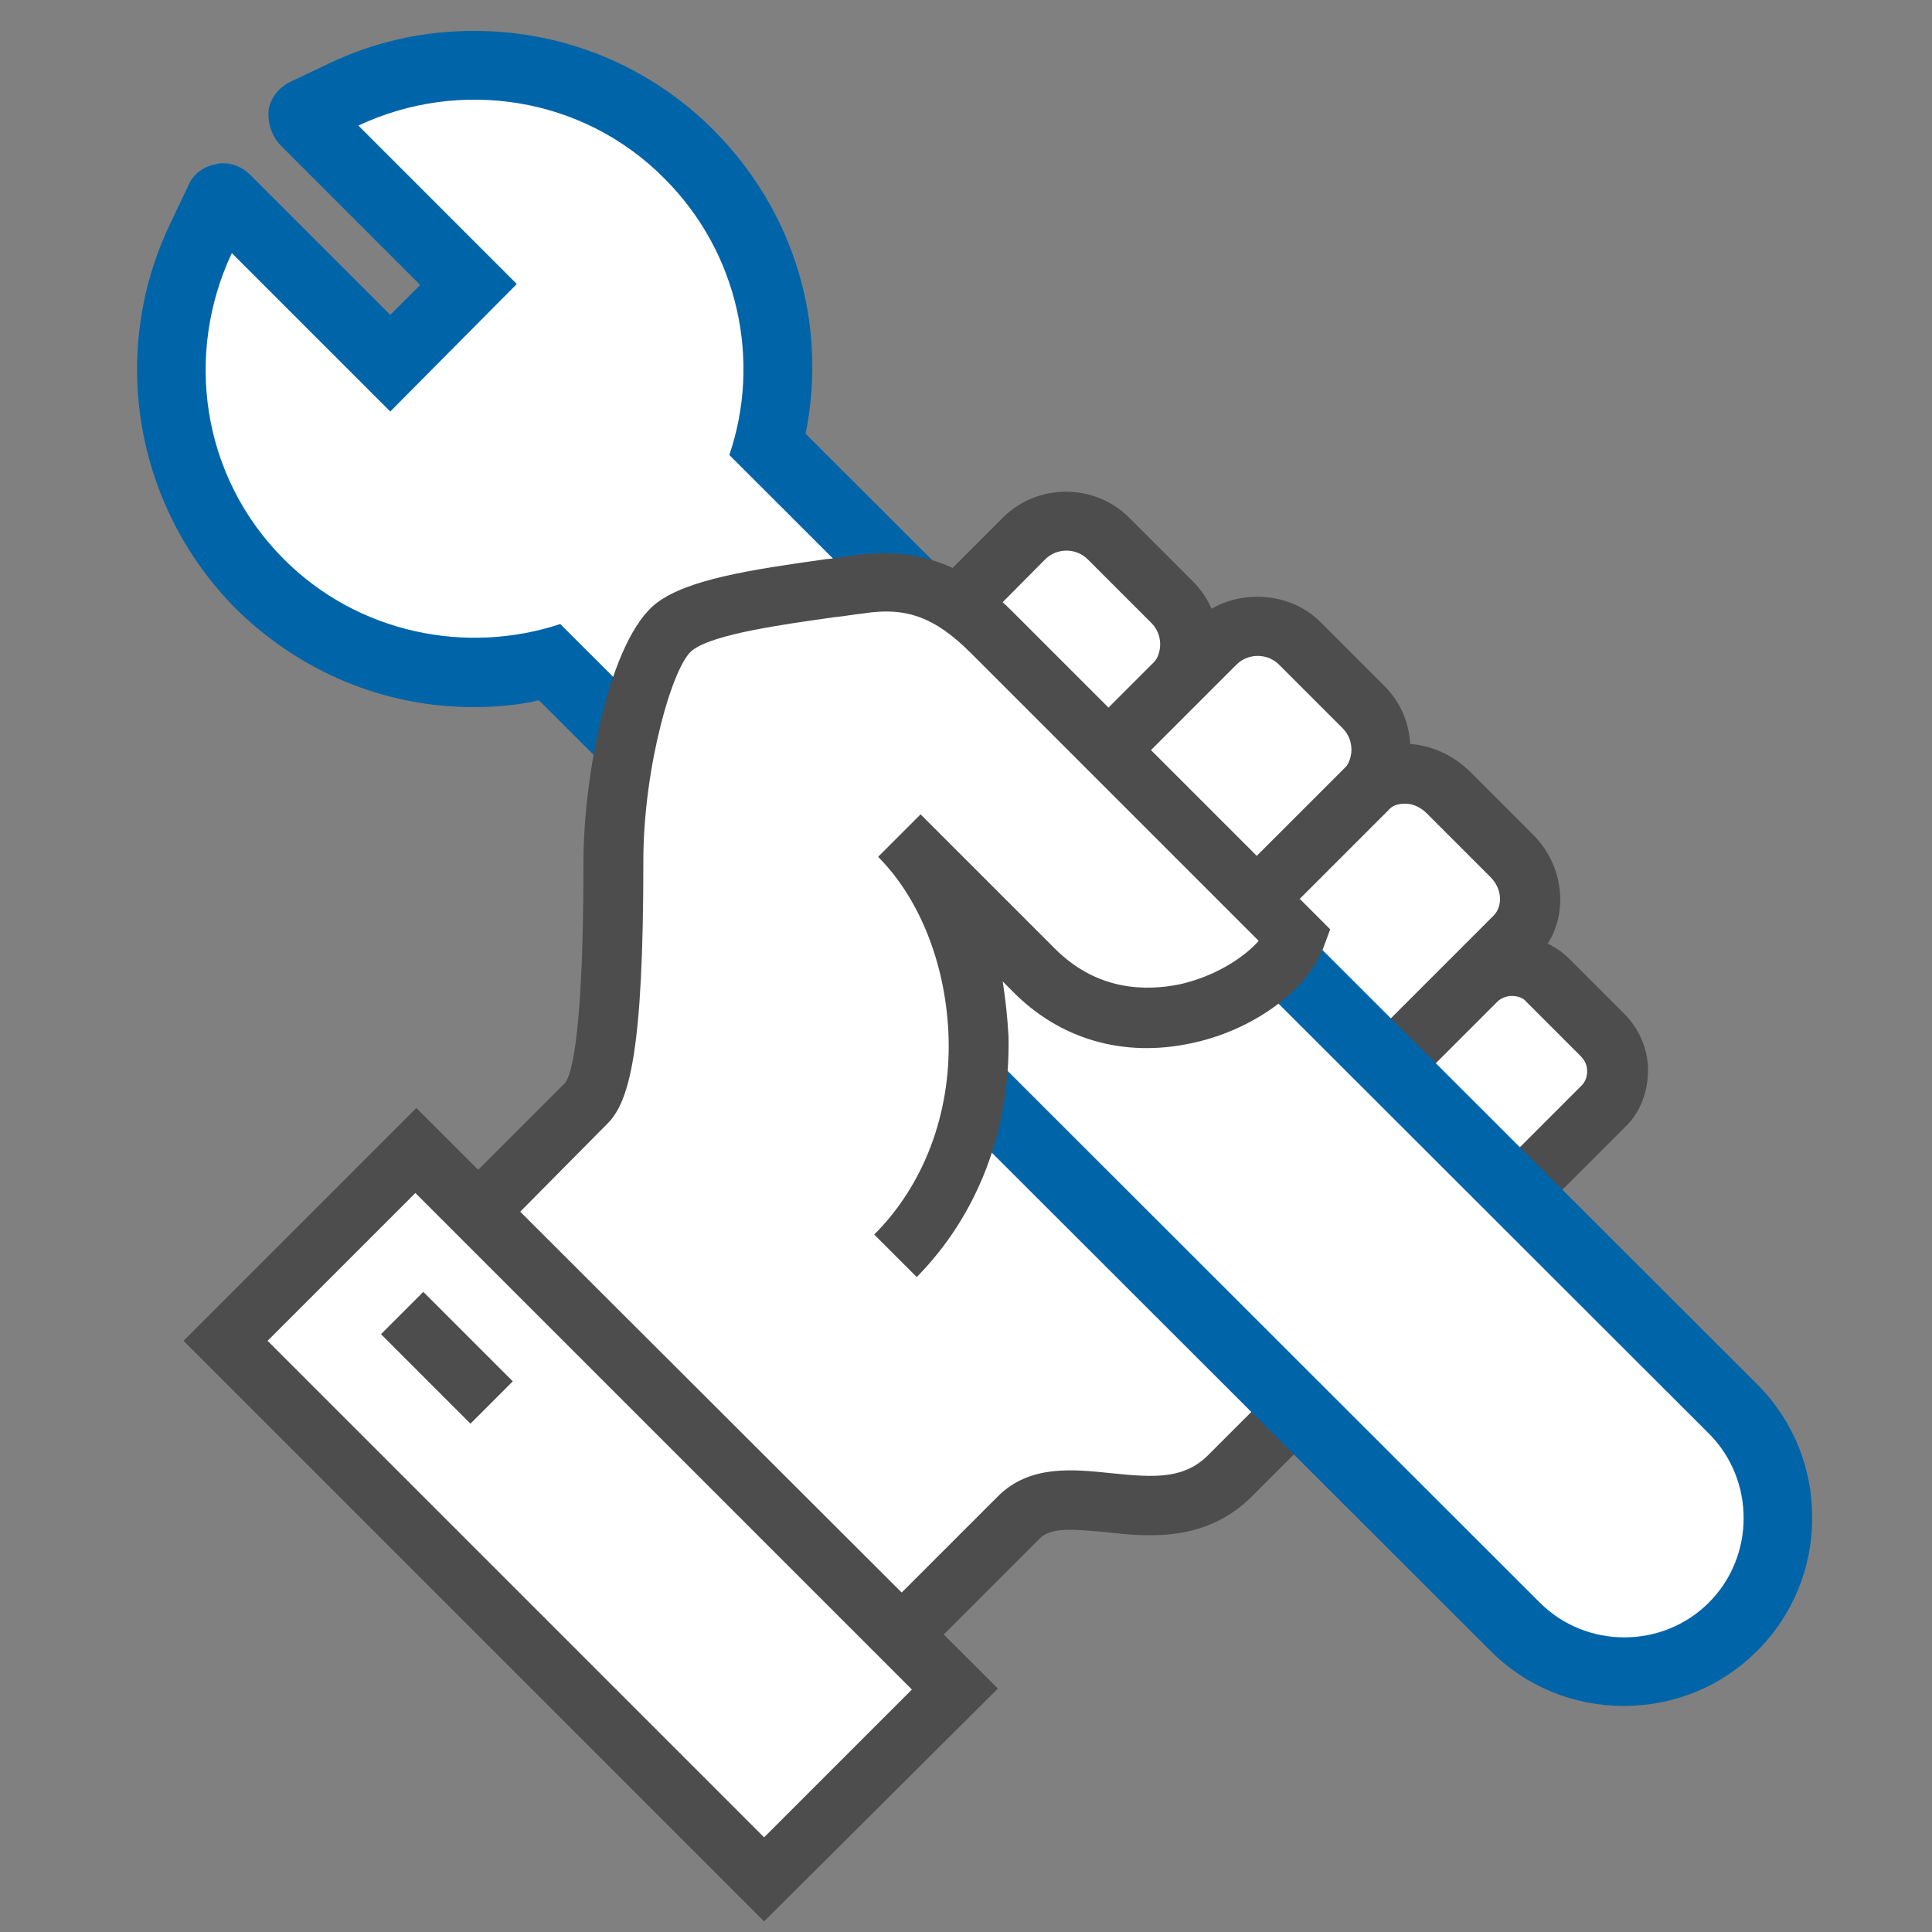 <?xml version="1.0" encoding="utf-8"?>
<!-- Generator: Adobe Illustrator 24.0.1, SVG Export Plug-In . SVG Version: 6.00 Build 0)  -->
<svg version="1.1" id="圖層_1" xmlns="http://www.w3.org/2000/svg" xmlns:xlink="http://www.w3.org/1999/xlink" x="0px" y="0px"
	 viewBox="0 0 200 200" style="enable-background:new 0 0 200 200;" xml:space="preserve">
<rect x="0" y="0" width="200" height="200" fill="#808080" stroke="none"/>
<style type="text/css">
	.st0{fill:#FFFFFF;}
	.st1{fill:#4D4D4D;}
	.st2{fill:#FFFFFF;stroke:#000000;stroke-miterlimit:10;}
	.st3{fill:#0064A9;}
</style>
<g>
	<g>
		<path class="st0" d="M89.7,86.2l-48,48l42.5,44.1l21.3-21.3c4.9-4.9,15,2.6,21.9-4.4c6.9-6.9,7.2-7.2,7.2-7.2l7.2-7.2L89.7,86.2z"
			/>
		<path class="st1" d="M84.1,182.8l-46.8-48.6l52.4-52.4l56.5,56.5l-16.6,16.6c-4.8,4.8-10.8,4.2-15.2,3.7c-3.4-0.3-5.5-0.5-6.7,0.6
			L84.1,182.8z M46,134.3L84.2,174l19.1-19.1c3.3-3.3,7.8-2.8,11.7-2.4c4.7,0.5,7.7,0.6,10.2-2l12.2-12.2L89.7,90.6L46,134.3z"/>
	</g>
	<g>
		<path class="st0" d="M121.4,62.3l-6.6-6.6c-2.4-2.4-6.3-2.4-8.8,0L92.9,68.9l15.3,15.3l13.1-13.1
			C123.9,68.6,123.9,64.7,121.4,62.3z"/>
	</g>
	<g>
		<path class="st1" d="M110.5,86.4l-4.4-4.4l13.1-13.1c1.2-1.2,1.2-3.2,0-4.4l-6.6-6.6c-1.2-1.2-3.2-1.2-4.4,0L95.1,71.1l-4.4-4.4
			l13.1-13.1c3.6-3.6,9.5-3.6,13.1,0l6.6,6.6c3.6,3.6,3.6,9.5,0,13.1L110.5,86.4z"/>
	</g>
	<g>
		<path class="st0" d="M141.2,73.2l-6.6-6.6c-2.4-2.4-6.3-2.4-8.8,0l-17.5,17.5l15.3,15.3L141.2,82
			C143.6,79.6,143.6,75.7,141.2,73.2z"/>
	</g>
	<g>
		<path class="st1" d="M125.8,101.7l-4.4-4.4L139,79.8c1.2-1.2,1.2-3.2,0-4.4l-6.6-6.6c-1.2-1.2-3.2-1.2-4.4,0l-17.5,17.5l-4.4-4.4
			l17.5-17.5c3.5-3.5,9.6-3.5,13.1,0l6.6,6.6c1.8,1.8,2.7,4.1,2.7,6.6c0,2.5-1,4.8-2.7,6.6L125.8,101.7z"/>
	</g>
	<g>
		<path class="st0" d="M156.8,97c2.2-2.2,2.1-6-0.3-8.4l-6.6-6.6c-2.4-2.4-6.2-2.6-8.4-0.3l-18.2,18.2c-2.2,2.2-2.1,6,0.3,8.4
			l6.6,6.6c2.4,2.4,6.2,2.6,8.4,0.3L156.8,97z"/>
		<path class="st1" d="M134.7,119.9c-0.1,0-0.2,0-0.4,0c-2.4-0.1-4.6-1.1-6.4-2.8l-6.6-6.6c-3.6-3.6-3.8-9.4-0.3-12.8l18.2-18.2
			c1.7-1.7,4-2.6,6.5-2.5c2.4,0.1,4.6,1.1,6.4,2.8l6.6,6.6c3.6,3.6,3.8,9.4,0.3,12.8h0l-18.2,18.2
			C139.2,119,137.1,119.9,134.7,119.9z M145.4,83.2c-0.7,0-1.3,0.2-1.7,0.7l-18.2,18.2c-1,1-0.9,2.8,0.3,4l6.6,6.6
			c0.6,0.6,1.4,1,2.2,1c0.7,0,1.4-0.2,1.8-0.7l18.2-18.2c1-1,0.9-2.8-0.3-4l-6.6-6.6c-0.6-0.6-1.4-1-2.2-1
			C145.5,83.2,145.4,83.2,145.4,83.2z"/>
	</g>
	<g>
		<path class="st2" d="M166,114.6c2-2,2-5.4,0-7.5l-5.6-5.6c-2.1-2.1-5.4-2.1-7.5,0l-16.7,16.7c-2,2-2,5.4,0,7.5l5.6,5.6
			c2.1,2.1,5.4,2.1,7.5,0L166,114.6z"/>
		<path class="st1" d="M145.6,135.9c-2.2,0-4.3-0.8-6-2.5l-5.6-5.6c-3.3-3.3-3.3-8.6,0-11.8l16.7-16.7c3.3-3.3,8.6-3.2,11.8,0
			l5.6,5.6c1.6,1.6,2.5,3.7,2.5,5.9c0,2.2-0.8,4.4-2.4,5.9l-16.7,16.7C149.9,135.1,147.7,135.9,145.6,135.9z M156.5,103.1
			c-0.5,0-1.1,0.2-1.5,0.6l-16.7,16.7c-0.8,0.8-0.8,2.2,0,3.1l5.6,5.6c0.9,0.9,2.2,0.9,3.1,0l16.7-16.7c0.4-0.4,0.6-0.9,0.6-1.5
			c0-0.6-0.2-1.1-0.7-1.6l-5.6-5.6C157.7,103.3,157.1,103.1,156.5,103.1z"/>
	</g>
	<g>
		<g>
			<path class="st3" d="M168.2,174.6c-4.7,0-9.1-1.8-12.4-5.1L56.5,70.3c-2.5,0.6-5,0.9-7.5,0.9c-8.7,0-17-3.4-23.2-9.7
				C16,51.7,13.4,36.6,19.4,24l1.9-4c0.3-0.6,0.8-1,1.5-1.1c0.1,0,0.2,0,0.3,0c0.5,0,1,0.2,1.4,0.6l15.9,15.9l5.9-5.9L30.4,13.5
				c-0.5-0.5-0.7-1.1-0.6-1.8c0.1-0.6,0.5-1.2,1.1-1.5l4-1.9c4.5-2.1,9.2-3.2,14.2-3.2c8.8,0,17.1,3.4,23.3,9.6
				c8.2,8.2,11.4,19.6,8.8,30.7l99.3,99.1c3.3,3.3,5.1,7.7,5.1,12.4c0,4.7-1.8,9.1-5.1,12.4C177.2,172.8,172.9,174.6,168.2,174.6
				C168.2,174.6,168.2,174.6,168.2,174.6z M58.8,59c0.5,0,1,0.2,1.4,0.6L163,162.2c1.3,1.3,3.2,2,5.2,2s3.9-0.7,5.2-2
				c1.4-1.4,2.1-3.2,2.1-5.2c0-1.9-0.8-3.8-2.1-5.2L70.6,49.3c-0.5-0.5-0.7-1.3-0.5-2.1l0.6-1.8c2.8-8.3,0.7-17.2-5.5-23.4
				c-4.3-4.3-10-6.6-16.1-6.6c-0.8,0-1.5,0-2.3,0.1L59.3,28c0.8,0.8,0.8,2,0,2.8L41.8,48.4c-0.4,0.4-0.9,0.6-1.4,0.6s-1-0.2-1.4-0.6
				L26.5,35.9c-0.7,6.7,1.7,13.5,6.5,18.4c4.3,4.3,10,6.7,16,6.7c0,0,0,0,0,0c2.5,0,5-0.4,7.3-1.2l1.8-0.6
				C58.4,59.1,58.6,59,58.8,59z"/>
			<path class="st3" d="M49.1,7.2c8,0,16,3.1,21.9,9c7.9,7.9,10.9,19.2,8,29.9l100.1,99.9c2.9,2.9,4.5,6.8,4.5,11
				c0,4.1-1.6,8-4.5,11c-3,3-7,4.5-11,4.5c-4,0-7.9-1.5-11-4.5L57.1,68.1c-2.7,0.7-5.4,1.1-8.1,1.1c-8.1,0-15.9-3.2-21.8-9.1
				c-9.3-9.3-11.7-23.4-6-35.2l1.9-4l17.3,17.3l8.8-8.8L31.8,12.1l4-1.9C40,8.2,44.6,7.2,49.1,7.2 M40.4,47L25.2,31.8
				c-2.3,8.4,0.1,17.6,6.4,23.9c4.7,4.7,11,7.3,17.4,7.3c2.7,0,5.4-0.4,8-1.3l1.8-0.6l102.8,102.6c1.8,1.8,4.2,2.6,6.6,2.6
				c2.4,0,4.8-0.9,6.6-2.6c1.8-1.8,2.7-4.1,2.7-6.6c0-2.5-1-4.8-2.7-6.6L72,47.9l0.6-1.8c3-9,0.7-18.7-5.9-25.4
				c-4.7-4.7-11.1-7.2-17.5-7.2c-2.1,0-4.3,0.3-6.4,0.8l15.2,15.2L40.4,47 M49.1,3.2C49.1,3.2,49.1,3.2,49.1,3.2
				c-5.3,0-10.3,1.1-15.1,3.4l-4,1.9c-1.2,0.6-2,1.7-2.2,2.9C27.7,12.7,28.1,14,29,15l14.5,14.5l-3.1,3.1L25.9,18.1
				c-0.8-0.8-1.8-1.2-2.8-1.2c-0.2,0-0.5,0-0.7,0.1c-1.3,0.2-2.4,1-2.9,2.2l-1.9,4c-6.4,13.4-3.6,29.3,6.8,39.8
				C31,69.5,39.7,73.2,49,73.2c2.3,0,4.6-0.2,6.8-0.7l98.5,98.4c3.7,3.7,8.6,5.7,13.8,5.7c5.2,0,10.1-2,13.8-5.7
				c3.7-3.7,5.7-8.6,5.7-13.8c0-5.2-2-10.1-5.7-13.8L83.4,44.9c2.3-11.5-1.2-23.1-9.6-31.5C67.3,6.9,58.5,3.2,49.1,3.2L49.1,3.2z
				 M40.4,51c1,0,2-0.4,2.8-1.2l17.5-17.5c1.6-1.6,1.6-4.1,0-5.7l-9-9c4.6,0.6,8.8,2.6,12.1,5.9c5.6,5.6,7.5,13.8,5,21.3l-0.6,1.8
				c-0.5,1.4-0.1,3,1,4.1l102.8,102.6c1,1,1.5,2.3,1.5,3.7c0,1.4-0.6,2.7-1.6,3.7c-0.9,0.9-2.3,1.5-3.7,1.5c-1.5,0-2.8-0.5-3.7-1.5
				L61.7,58.2c-0.8-0.8-1.8-1.2-2.8-1.2c-0.4,0-0.9,0.1-1.3,0.2l-1.8,0.6C53.6,58.6,51.3,59,49,59c-5.5,0-10.7-2.2-14.6-6.1
				c-3.3-3.3-5.3-7.6-5.9-12.1l9,9C38.3,50.6,39.3,51,40.4,51L40.4,51z"/>
		</g>
	</g>
	<path class="st0" d="M75.5,47.1c3.3-9.7,1-20.9-6.7-28.6C60.3,9.9,47.5,8.1,37.1,13l16.4,16.4L40.4,42.6L24,26.2
		c-4.9,10.4-3.2,23.1,5.4,31.7c7.7,7.7,18.9,9.9,28.6,6.7l101.4,101.3c4.8,4.8,12.7,4.8,17.5,0h0c4.8-4.8,4.8-12.7,0-17.5L75.5,47.1
		z"/>
	<g>
		<path class="st0" d="M102.7,65.5c-3.8-3.8-7.7-5.9-13.8-5c-6,0.9-15.7,1.9-19.1,4.4c-3.4,2.5-6.4,14.8-6.4,24.3
			c0,11.5-0.4,22.7-2.9,25.1l-20.3,20.3l52.4-4.5c12.3-12.3,10.5-33.4,0.4-43.5c1.9,1.9,9,9,13.9,13.9c9.9,9.9,24.8,2.8,27.2-3.5
			C131.1,93.9,102.7,65.5,102.7,65.5z"/>
	</g>
	<g>
		<path class="st1" d="M42.6,136.8l-4.4-4.4l20.3-20.3c0.7-0.9,1.9-5.2,1.9-22.9c0-8.9,2.7-23.1,7.6-26.8c3.2-2.4,9.5-3.4,17.4-4.5
			c1.1-0.1,2.1-0.3,3-0.4c8.2-1.2,13.1,2.5,16.4,5.8l32.9,32.9l-0.7,1.9c-1.7,4.5-7.4,8.6-13.7,9.9c-7,1.5-13.6-0.4-18.5-5.4l-1-1
			c0.3,1.9,0.5,3.8,0.6,5.7c0.2,9.7-3.2,18.5-9.5,24.9l-4.4-4.4c5.1-5.1,7.9-12.4,7.7-20.3c-0.2-7.4-2.9-14.4-7.3-18.8l4.4-4.4
			l13.9,13.9c4.4,4.4,9.4,4.4,12.9,3.7c3.6-0.8,6.6-2.7,8.2-4.5l-29.8-29.8c-3.7-3.7-6.7-4.8-11.1-4.1c-1,0.1-2,0.3-3.1,0.4
			c-4.9,0.7-12.4,1.7-14.6,3.4c-2,1.4-5.1,12-5.1,21.8c0,19.6-1.4,25-3.8,27.3L42.6,136.8z"/>
	</g>
	<g>
		
			<rect x="21.7" y="142.8" transform="matrix(0.707 0.707 -0.707 0.707 128.71 2.698)" class="st0" width="78.9" height="27.9"/>
		<path class="st1" d="M79.1,198.9L19,138.8l24.1-24.1l60.2,60.1L79.1,198.9z M27.7,138.8l51.4,51.4l15.3-15.3l-51.4-51.4
			L27.7,138.8z"/>
	</g>
	<g>
		
			<rect x="43.2" y="134" transform="matrix(0.707 -0.707 0.707 0.707 -85.841 73.921)" class="st1" width="6.2" height="13.1"/>
	</g>
</g>
</svg>
